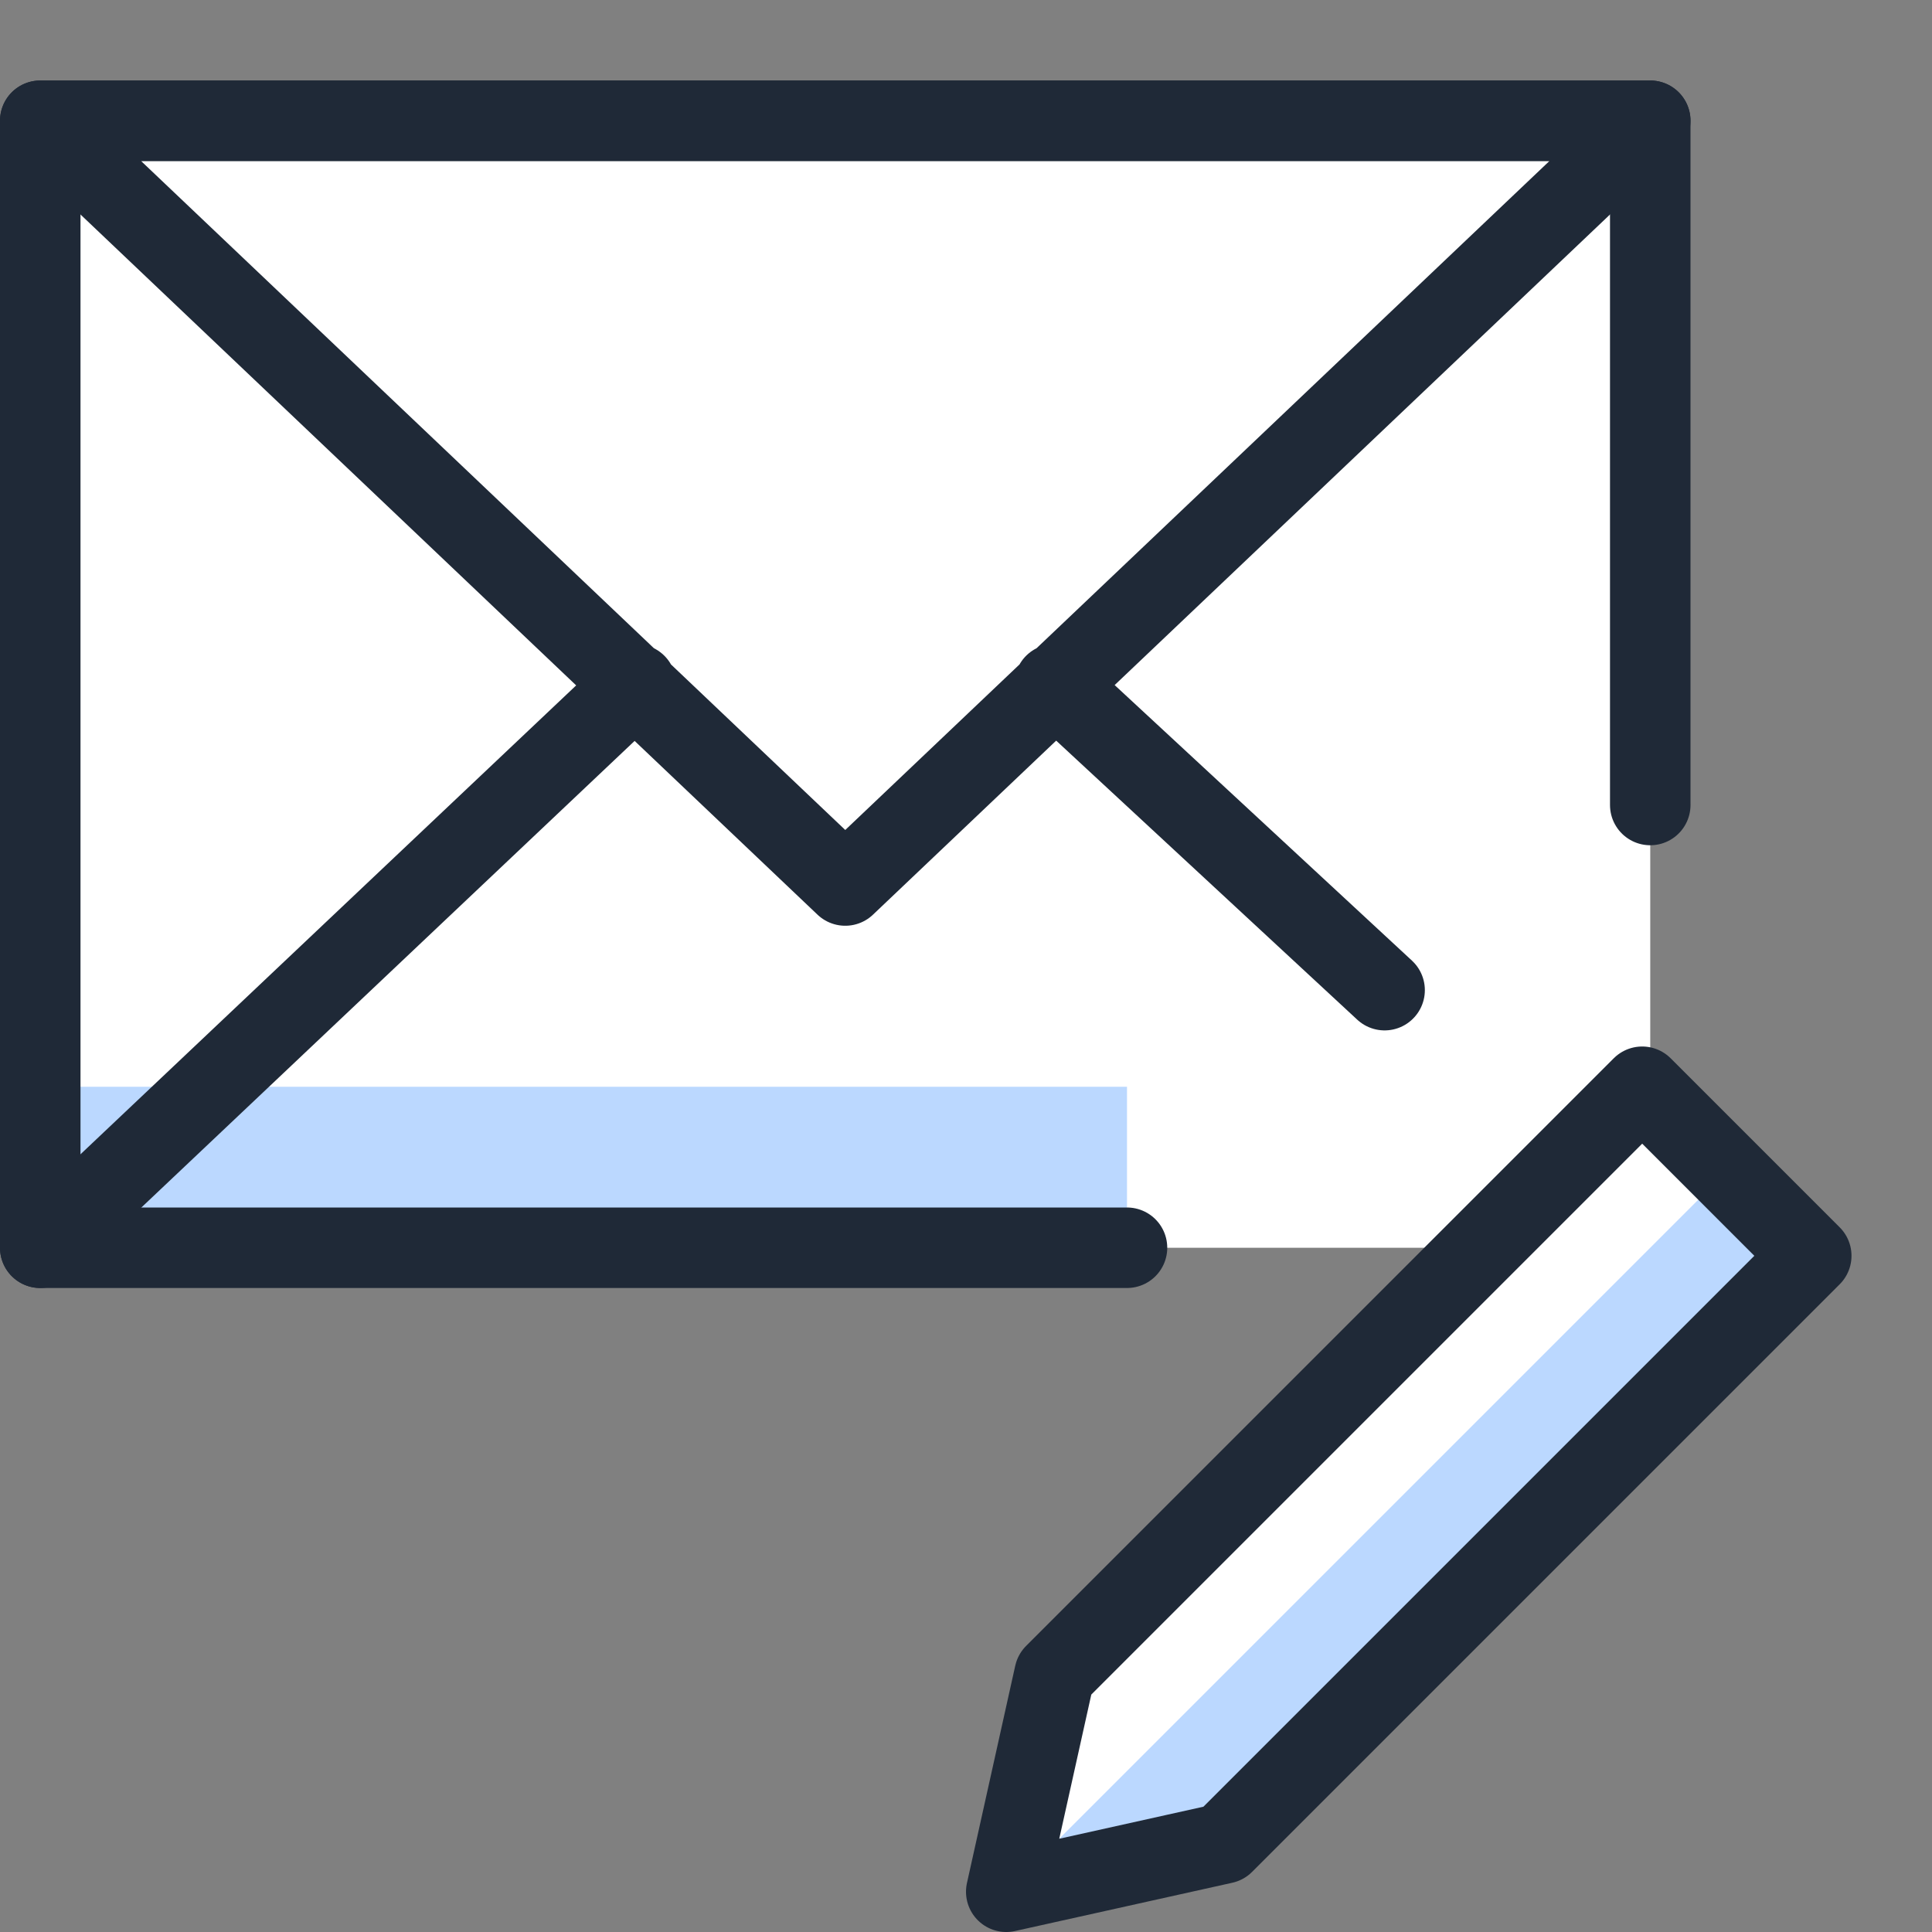 <svg width="48" height="48" viewBox="0 0 48 48" fill="none" xmlns="http://www.w3.org/2000/svg">
<rect x="0" y="0" width="48" height="48" fill="#808080" stroke="none"/>
<path d="M41 27.2V3H1V31H36.8L26.2 41.6L25 47L30.4 45.8L45 31.2L41 27.2Z" fill="white"/>
<path d="M1 27H28V31H1V27ZM42.8 29.2L25 47L30.4 45.8L45 31.2L42.8 29.2Z" fill="#BBD8FF"/>
<path d="M28 31H1V3H41V20" stroke="#1F2937" stroke-width="2" stroke-miterlimit="10" stroke-linecap="round" stroke-linejoin="round"/>
<path d="M41 3L21 22L1 3H41ZM1 31L15.8 17L1 31ZM34.4 24.6L26.2 17L34.4 24.6ZM26.2 41.6L40.8 27L45 31.2L30.4 45.8L25 47L26.2 41.6Z" stroke="#1F2937" stroke-width="2" stroke-miterlimit="10" stroke-linecap="round" stroke-linejoin="round"/>
</svg>
